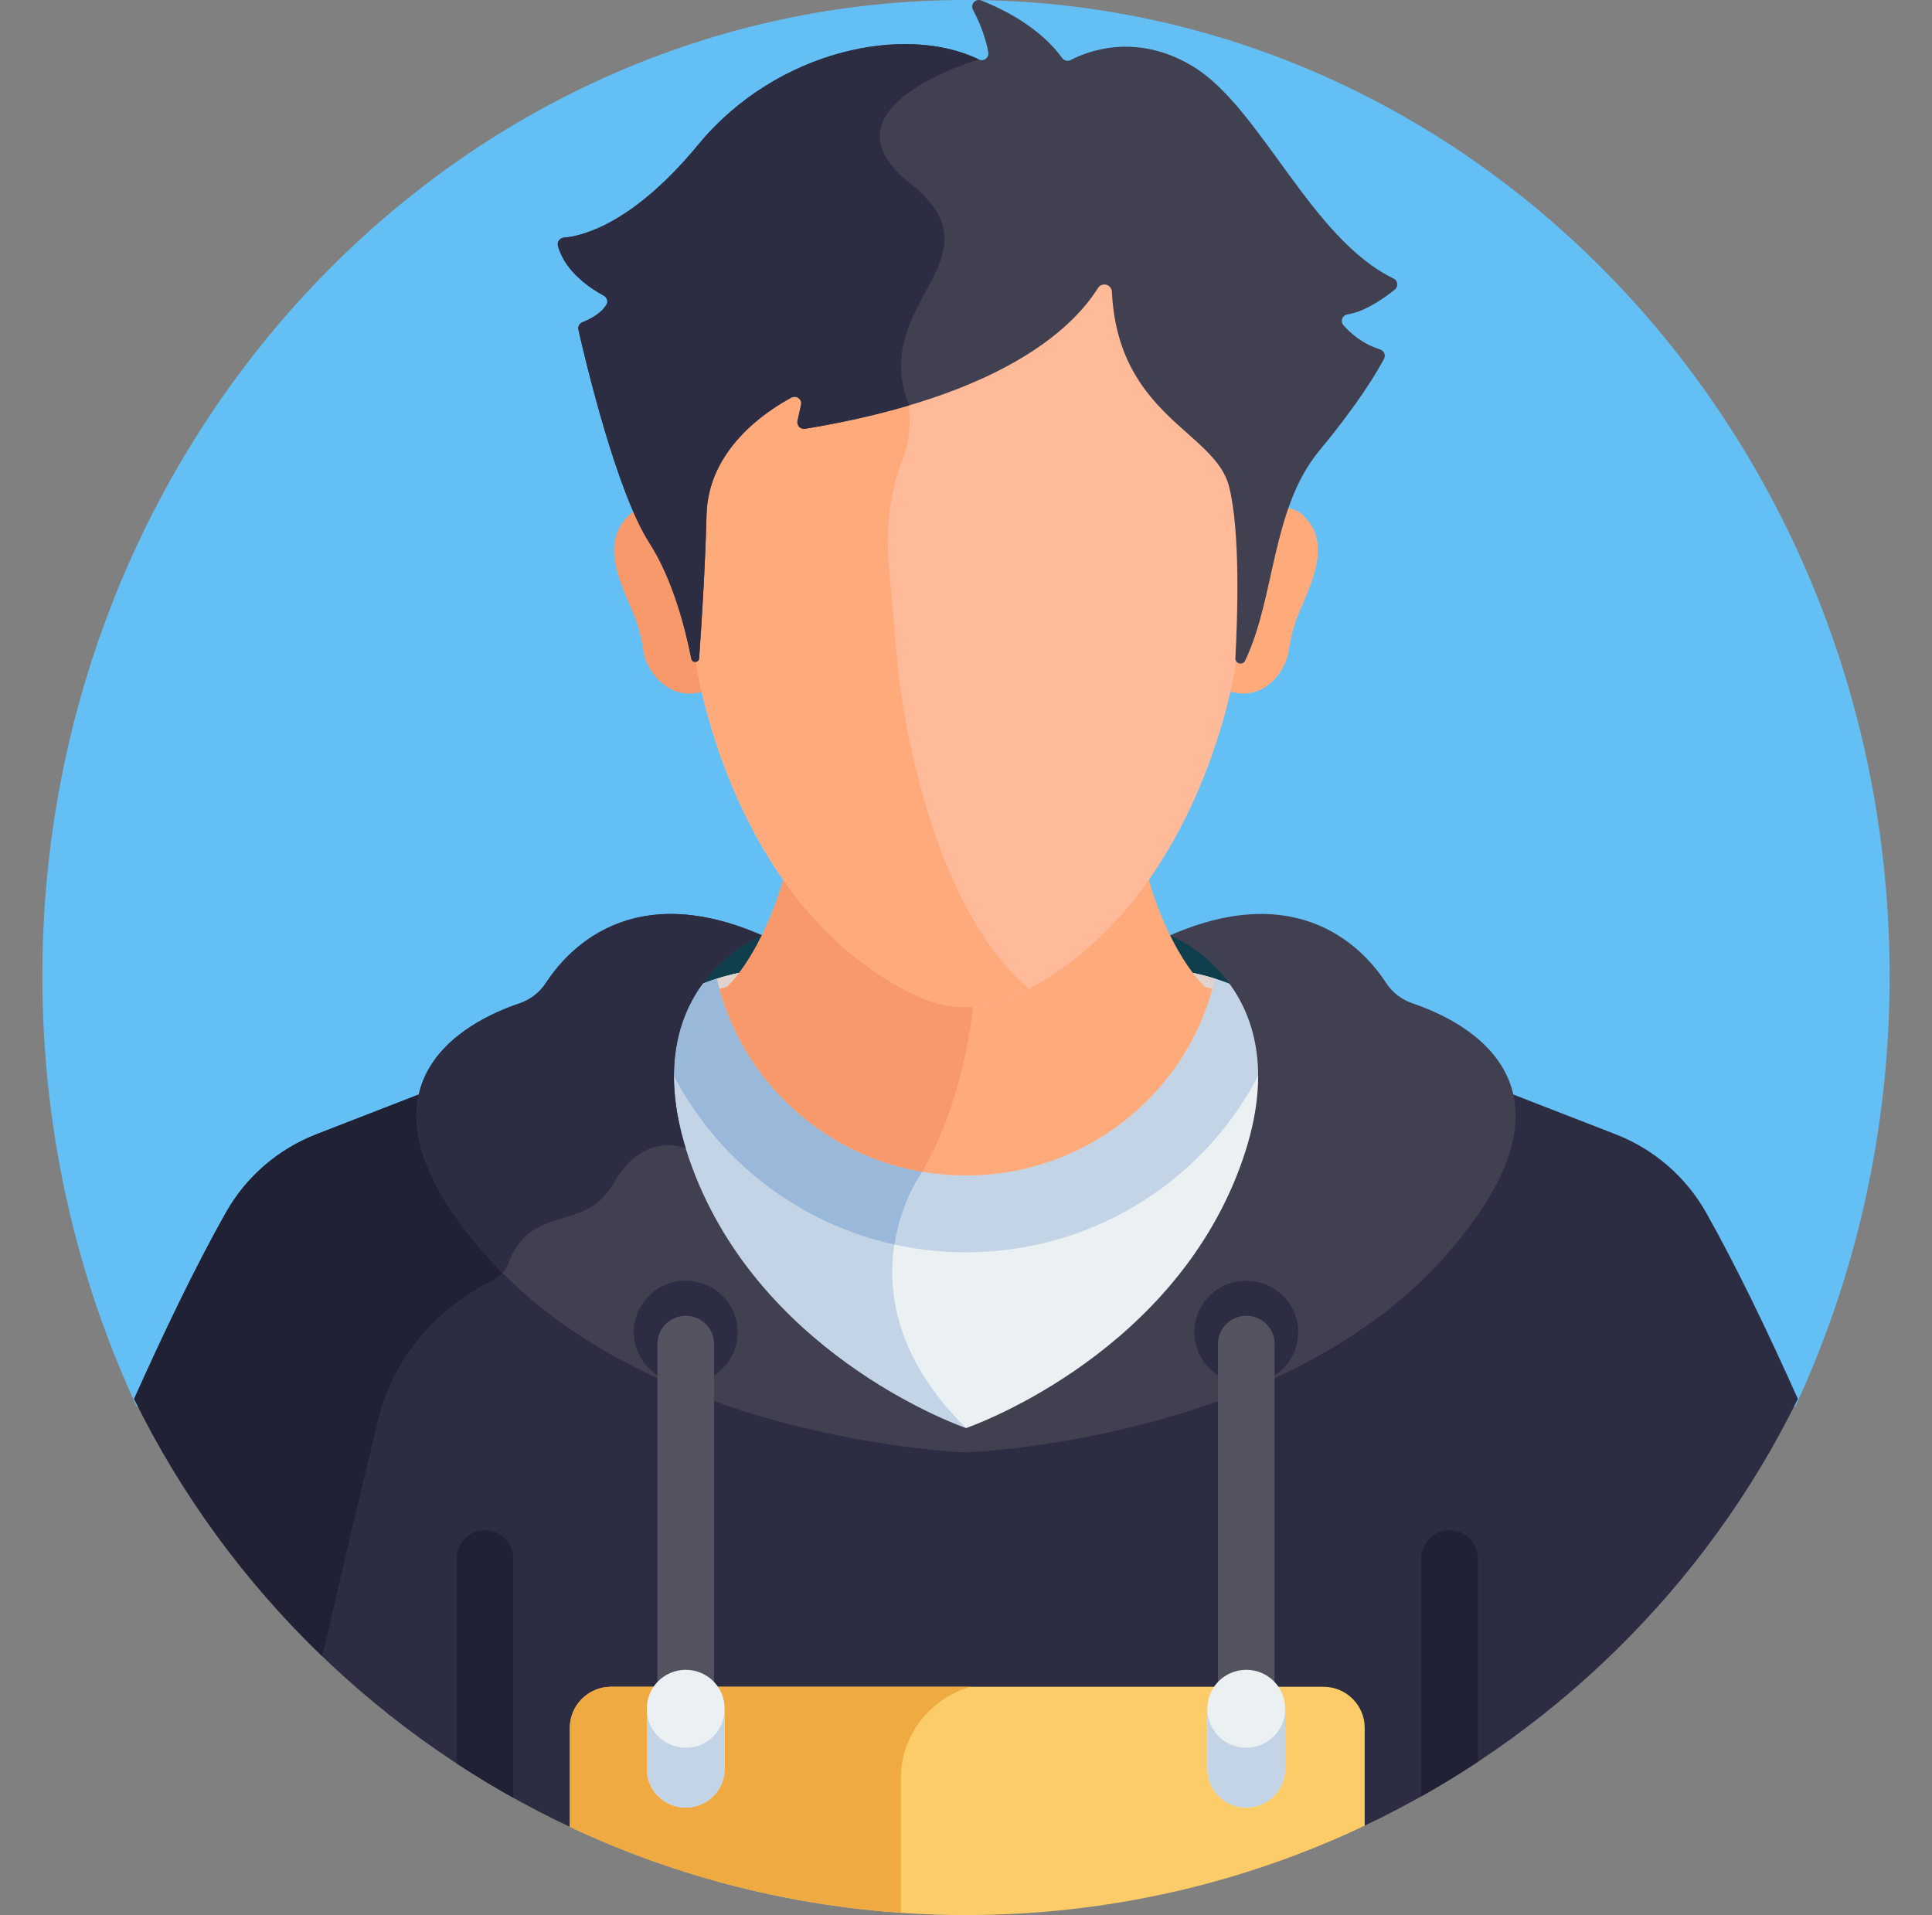 <svg width="228" height="226" viewBox="0 0 228 226" fill="none" xmlns="http://www.w3.org/2000/svg">
<rect x="0" y="0" width="228" height="226" fill="#808080" stroke="none"/>
<g clip-path="url(#clip0_1629_3419)">
<path d="M211.858 166C218.988 150.678 223 133.441 223 115.212C223 51.582 174.199 0 114 0C53.801 0 5 51.582 5 115.212C5 133.441 9.012 150.678 16.142 166H211.858Z" fill="#64C0F4"/>
<path d="M80.664 110.38H89.918V117.109H80.664V110.38Z" fill="#0F3E4C"/>
<path d="M138.091 110.38H147.345V117.109H138.091V110.38Z" fill="#0F3E4C"/>
<path d="M82.141 116.428C77.267 123.721 79.158 132.639 81.636 138.881C90.295 160.686 113.624 168.87 113.859 168.95L114.004 169L114.149 168.95C114.384 168.87 137.714 160.686 146.372 138.881C148.85 132.641 150.741 123.725 145.87 116.433L145.797 116.401C142.605 115.017 139.158 114.302 135.674 114.302C121.243 114.302 106.79 114.302 92.327 114.302C88.843 114.302 85.396 115.017 82.204 116.401L82.141 116.428Z" fill="#EBF0F2"/>
<path d="M82.204 116.401L82.141 116.428C77.266 123.721 79.158 132.639 81.636 138.881C90.294 160.686 113.624 168.87 113.859 168.95L114.004 168.999L114.149 168.95C114.161 168.946 114.228 168.923 114.344 168.88C114.231 168.764 114.122 168.649 114.004 168.532C98.103 152.771 108.839 138.281 108.839 138.281L97.892 114.302C96.037 114.302 94.183 114.302 92.326 114.302C88.842 114.302 85.396 115.017 82.204 116.401Z" fill="#C2D4E6"/>
<path d="M201.331 143.083C198.955 138.875 195.183 135.614 190.653 133.855L178.081 128.971C179.436 134.275 176.665 140.801 169.836 148.375C159.908 159.385 145.265 164.938 134.73 167.659C123.288 170.613 114.081 170.957 114.02 170.96C113.928 170.957 104.739 170.615 93.3 167.664C82.758 164.944 68.107 159.389 58.174 148.375C51.343 140.8 48.572 134.272 49.929 128.967L37.349 133.854C32.819 135.614 29.047 138.874 26.671 143.083C23.166 149.287 19.412 157.09 15.83 165.086C26.736 187.317 45.102 205.286 67.698 215.8V204.761C67.698 202.111 69.885 199.944 72.558 199.944H155.743C158.416 199.944 160.603 202.111 160.603 204.761V215.66C183.062 205.126 201.312 187.217 212.17 165.085C208.589 157.09 204.834 149.287 201.331 143.083Z" fill="#2C2C42"/>
<path d="M58.178 151.063C58.744 150.785 59.226 150.368 59.578 149.858C59.102 149.374 58.631 148.882 58.174 148.376C51.343 140.8 48.572 134.272 49.928 128.968L37.349 133.855C32.819 135.614 29.047 138.875 26.67 143.083C23.166 149.287 19.412 157.09 15.83 165.086C21.418 176.475 28.968 186.742 38.037 195.465C39.876 187.5 42.705 175.349 44.659 167.417C47.122 157.417 54.987 152.631 58.178 151.063Z" fill="#212135"/>
<path d="M114 226C130.848 226 146.803 222.214 161.048 215.454V203.879C161.048 201.229 158.861 199.061 156.188 199.061H72.113C69.439 199.061 67.252 201.229 67.252 203.879V215.593C81.421 222.265 97.27 226 114 226Z" fill="#FBCC68"/>
<path d="M106.303 209.875C106.303 204.76 109.792 200.417 114.527 199.061H72.113C69.439 199.061 67.253 201.229 67.253 203.879V215.593C79.229 221.232 92.409 224.763 106.303 225.724L106.303 209.875Z" fill="#EFAA42"/>
<path d="M151.621 118.693L146.444 116.682L145.796 116.401C142.604 115.016 139.158 114.302 135.674 114.302C121.242 114.302 106.789 114.302 92.326 114.302C88.842 114.302 85.395 115.016 82.203 116.401L81.555 116.682L76.378 118.693C80.59 135.405 95.835 147.785 114 147.785C132.164 147.785 147.409 135.405 151.621 118.693Z" fill="#C2D4E6"/>
<path d="M84.912 115.808C85.2 115.739 85.489 115.668 85.779 115.601C85.963 115.418 86.146 115.226 86.326 115.026C84.919 115.367 83.538 115.822 82.203 116.4L81.555 116.682L76.378 118.693C79.917 132.733 91.245 143.713 105.547 146.865C106.356 141.633 108.838 138.28 108.838 138.28L108.397 137.314C97.028 135.194 87.914 126.752 84.912 115.808Z" fill="#99B8DA"/>
<path d="M143.39 115.5C140.901 114.708 138.298 114.302 135.674 114.302C121.242 114.302 106.789 114.302 92.326 114.302C89.702 114.302 87.099 114.708 84.61 115.5C87.669 128.794 99.661 138.719 114 138.719C128.339 138.719 140.331 128.794 143.39 115.5Z" fill="#E0D3CD"/>
<path d="M135.392 103.209C131.642 108.471 126.613 113.388 119.905 116.604C118.08 117.479 116.076 117.962 114.049 117.966C114.034 117.966 114.019 117.966 114.004 117.966C113.993 117.966 113.982 117.966 113.971 117.966C111.935 117.963 109.924 117.474 108.092 116.594C101.387 113.375 96.361 108.454 92.612 103.19C91.265 108.138 88.764 113.526 85.779 116.484C85.488 116.551 85.2 116.622 84.911 116.692C88.394 129.383 100.093 138.719 114 138.719C127.906 138.719 139.605 129.383 143.087 116.692C142.799 116.622 142.51 116.551 142.219 116.484C139.24 113.53 136.741 108.151 135.392 103.209Z" fill="#FFAA7B"/>
<path d="M114.963 117.928C114.659 117.95 114.355 117.965 114.049 117.966C114.034 117.966 114.02 117.966 114.004 117.966C113.993 117.966 113.982 117.966 113.971 117.966C111.935 117.962 109.924 117.473 108.092 116.594C101.387 113.374 96.361 108.454 92.612 103.19C91.265 108.137 88.764 113.526 85.779 116.484C85.488 116.55 85.2 116.621 84.911 116.691C87.953 127.776 97.263 136.3 108.838 138.28C112.597 131.752 114.256 124.134 114.963 117.928Z" fill="#F7996B"/>
<path d="M153.697 60.733C152.056 59.242 148.788 59.998 147.375 60.911C147.684 62.822 147.702 64.777 147.434 66.707L145.323 78.747C145.323 79.717 145.207 80.669 145.15 81.605C149.217 82.82 151.766 79.202 152.106 76.718C152.252 75.649 152.492 74.596 152.824 73.568C153.906 70.219 157.808 64.468 153.697 60.733Z" fill="#FFAA7B"/>
<path d="M74.311 60.733C75.952 59.243 79.22 59.998 80.633 60.911C80.324 62.822 80.306 64.778 80.573 66.708L82.685 78.747C82.685 79.718 82.91 80.67 82.967 81.605C78.9 82.821 76.242 79.202 75.902 76.719C75.755 75.65 75.516 74.596 75.183 73.568C74.102 70.22 70.2 64.468 74.311 60.733Z" fill="#F7996B"/>
<path d="M146.371 57.191C145.996 56.221 145.523 55.238 144.927 54.31C143.917 52.74 143.473 50.882 143.608 49.03C143.997 43.703 143.788 33.285 136.734 30.138C130.74 27.464 123.387 29.012 118.699 30.558C115.654 31.562 112.354 31.562 109.31 30.558C104.621 29.013 97.268 27.465 91.275 30.138C84.199 33.294 84.01 43.763 84.403 49.076C84.54 50.914 84.083 52.752 83.081 54.311C82.529 55.17 82.082 56.076 81.721 56.977C80.473 60.091 80.127 63.489 80.587 66.809L82.241 78.748C82.241 78.748 86.359 107.041 108.092 117.477C109.924 118.357 111.935 118.846 113.971 118.849H114.004H114.05C116.077 118.845 118.08 118.362 119.905 117.487C141.07 107.34 145.541 80.266 145.767 78.814C145.767 78.792 145.768 78.77 145.768 78.748L147.436 66.709C147.88 63.498 147.542 60.22 146.371 57.191Z" fill="#FFBB99"/>
<path d="M105.953 78.747L104.899 66.808C104.606 63.489 104.826 60.091 105.622 56.977C105.852 56.076 106.137 55.169 106.488 54.31C107.127 52.752 107.418 50.913 107.331 49.075C107.099 44.153 107.188 34.81 110.787 30.953C110.29 30.843 109.795 30.718 109.309 30.558C104.62 29.013 97.268 27.465 91.274 30.138C84.199 33.293 84.01 43.763 84.403 49.075C84.54 50.913 84.083 52.752 83.081 54.31C82.529 55.169 82.082 56.076 81.721 56.977C80.472 60.09 80.127 63.489 80.587 66.808L82.241 78.747C82.241 78.747 86.359 107.04 108.092 117.477C109.924 118.357 111.935 118.846 113.971 118.849H114.004H114.049C116.076 118.845 118.08 118.362 119.904 117.487C120.433 117.234 120.947 116.968 121.455 116.694C108.456 105.698 105.953 78.747 105.953 78.747Z" fill="#FFAA7B"/>
<path d="M159.021 37.102C161.086 36.79 163.359 35.179 164.61 34.173C165.06 33.811 164.966 33.117 164.446 32.864C154.675 28.125 148.804 12.761 140.861 7.885C134.062 3.711 128.2 6.115 126.354 7.085C126.011 7.266 125.583 7.167 125.356 6.854C122.732 3.228 118.375 1.076 115.816 0.059C115.133 -0.213 114.481 0.502 114.822 1.149C115.953 3.292 116.429 5.038 116.628 6.189C116.736 6.814 116.077 7.297 115.504 7.016C106.935 2.818 91.697 5.807 82.395 17.081C74.655 26.461 68.692 27.867 66.542 28.046C66.055 28.087 65.722 28.553 65.847 29.021C66.681 32.14 69.894 34.16 71.255 34.892C71.633 35.096 71.791 35.571 71.575 35.94C70.929 37.042 69.549 37.71 68.739 38.023C68.378 38.163 68.177 38.542 68.262 38.916C69.043 42.365 72.731 58.002 76.634 64.064C79.356 68.29 80.843 73.998 81.583 77.739C81.688 78.27 82.469 78.222 82.507 77.682C82.797 73.601 83.219 66.949 83.383 60.716C83.585 53.069 90.324 48.575 93.395 46.92C93.988 46.6 94.684 47.125 94.538 47.778L94.119 49.662C93.999 50.202 94.469 50.694 95.019 50.603C118.038 46.785 126.491 38.902 129.577 33.988C129.793 33.645 130.213 33.492 130.602 33.616C130.957 33.729 131.198 34.052 131.217 34.421C131.936 49.103 143.388 50.892 145.04 57.405C146.396 62.748 146.05 72.887 145.789 77.671C145.754 78.325 146.659 78.559 146.941 77.967C150.532 70.438 150.016 60.029 155.722 53.149C160.358 47.559 162.515 43.892 163.336 42.334C163.562 41.904 163.331 41.39 162.866 41.24C160.782 40.572 159.372 39.331 158.54 38.378C158.136 37.916 158.41 37.194 159.021 37.102Z" fill="#404051"/>
<path d="M166.714 118.415C165.428 117.982 164.32 117.134 163.584 116.002C161.034 112.081 153.438 103.653 138.091 110.38C138.091 110.38 154.642 116.85 145.958 138.719C137.274 160.587 114.004 168.532 114.004 168.532V171.402C114.004 171.402 150.796 170.151 170.167 148.669C188.69 128.128 172.784 120.457 166.714 118.415Z" fill="#404051"/>
<path d="M61.294 118.415C62.58 117.982 63.688 117.134 64.423 116.002C66.974 112.081 74.57 103.653 89.918 110.38C89.918 110.38 73.367 116.85 82.05 138.719C90.734 160.587 114.004 168.532 114.004 168.532V171.402C114.004 171.402 77.212 170.151 57.841 148.669C39.318 128.128 55.224 120.457 61.294 118.415Z" fill="#404051"/>
<path d="M59.3 150.211C59.586 149.891 59.816 149.523 59.969 149.117C62.689 141.894 69.045 145.597 72.416 139.63C75.978 133.325 80.926 135.525 80.926 135.525C74.998 116.215 89.918 110.38 89.918 110.38C74.57 103.653 66.974 112.081 64.423 116.002C63.688 117.134 62.58 117.982 61.294 118.415C55.224 120.457 39.318 128.128 57.841 148.669C58.316 149.197 58.805 149.708 59.3 150.211Z" fill="#2C2C42"/>
<path d="M167.728 183.907V211.997C170.007 210.716 172.234 209.355 174.408 207.92V183.907C174.408 182.078 172.912 180.597 171.068 180.597C169.223 180.597 167.728 182.079 167.728 183.907Z" fill="#212135"/>
<path d="M60.573 183.907C60.573 182.078 59.077 180.597 57.233 180.597C55.388 180.597 53.893 182.078 53.893 183.907V208.119C56.066 209.544 58.294 210.892 60.573 212.163V183.907Z" fill="#212135"/>
<path d="M147.074 163.292C150.458 163.292 153.201 160.573 153.201 157.218C153.201 153.864 150.458 151.145 147.074 151.145C143.69 151.145 140.947 153.864 140.947 157.218C140.947 160.573 143.69 163.292 147.074 163.292Z" fill="#2C2C42"/>
<path d="M80.926 163.292C84.31 163.292 87.053 160.573 87.053 157.218C87.053 153.864 84.31 151.145 80.926 151.145C77.542 151.145 74.799 153.864 74.799 157.218C74.799 160.573 77.542 163.292 80.926 163.292Z" fill="#2C2C42"/>
<path d="M147.074 155.279C145.229 155.279 143.734 156.761 143.734 158.59V207.009C143.734 208.837 145.229 210.319 147.074 210.319C148.918 210.319 150.414 208.837 150.414 207.009V158.59C150.414 156.762 148.918 155.279 147.074 155.279Z" fill="#545460"/>
<path d="M147.074 197.059C144.541 197.059 142.488 199.094 142.488 201.606V208.771C142.488 211.283 144.541 213.318 147.074 213.318C149.607 213.318 151.661 211.283 151.661 208.771V201.606C151.661 199.094 149.607 197.059 147.074 197.059Z" fill="#EBF0F2"/>
<path d="M80.926 155.279C79.082 155.279 77.586 156.761 77.586 158.59V207.009C77.586 208.837 79.082 210.319 80.926 210.319C82.771 210.319 84.266 208.837 84.266 207.009V158.59C84.266 156.762 82.771 155.279 80.926 155.279Z" fill="#545460"/>
<path d="M80.926 197.059C78.393 197.059 76.339 199.094 76.339 201.606V208.771C76.339 211.283 78.392 213.318 80.926 213.318C83.459 213.318 85.513 211.283 85.513 208.771V201.606C85.513 199.094 83.459 197.059 80.926 197.059Z" fill="#EBF0F2"/>
<path d="M147.074 206.255C144.541 206.255 142.488 204.22 142.488 201.708V208.771C142.488 211.282 144.541 213.317 147.074 213.317C149.608 213.317 151.661 211.282 151.661 208.771V201.708C151.661 204.22 149.607 206.255 147.074 206.255Z" fill="#C2D4E6"/>
<path d="M80.926 206.255C78.393 206.255 76.339 204.22 76.339 201.708V208.771C76.339 211.282 78.392 213.317 80.926 213.317C83.459 213.317 85.513 211.282 85.513 208.771V201.708C85.513 204.22 83.459 206.255 80.926 206.255Z" fill="#C2D4E6"/>
<path d="M107.372 21.605C96.046 12.653 115.504 7.016 115.504 7.016C106.935 2.818 91.697 5.807 82.395 17.081C74.655 26.461 68.692 27.867 66.542 28.046C66.055 28.087 65.722 28.553 65.847 29.021C66.681 32.14 69.894 34.16 71.255 34.892C71.633 35.096 71.79 35.571 71.575 35.94C70.929 37.042 69.549 37.711 68.739 38.023C68.378 38.163 68.177 38.542 68.262 38.917C69.043 42.365 72.731 58.002 76.634 64.064C79.356 68.29 80.843 73.999 81.583 77.739C81.688 78.27 82.469 78.223 82.507 77.682C82.797 73.602 83.219 66.949 83.382 60.716C83.584 53.069 90.324 48.575 93.394 46.92C93.987 46.601 94.684 47.126 94.538 47.779L94.118 49.662C93.998 50.202 94.468 50.694 95.019 50.603C99.682 49.83 103.738 48.888 107.282 47.839C102.376 35.605 118.697 30.557 107.372 21.605Z" fill="#2C2C42"/>
</g>
<defs>
<clipPath id="clip0_1629_3419">
<rect width="228" height="226" fill="white"/>
</clipPath>
</defs>
</svg>
